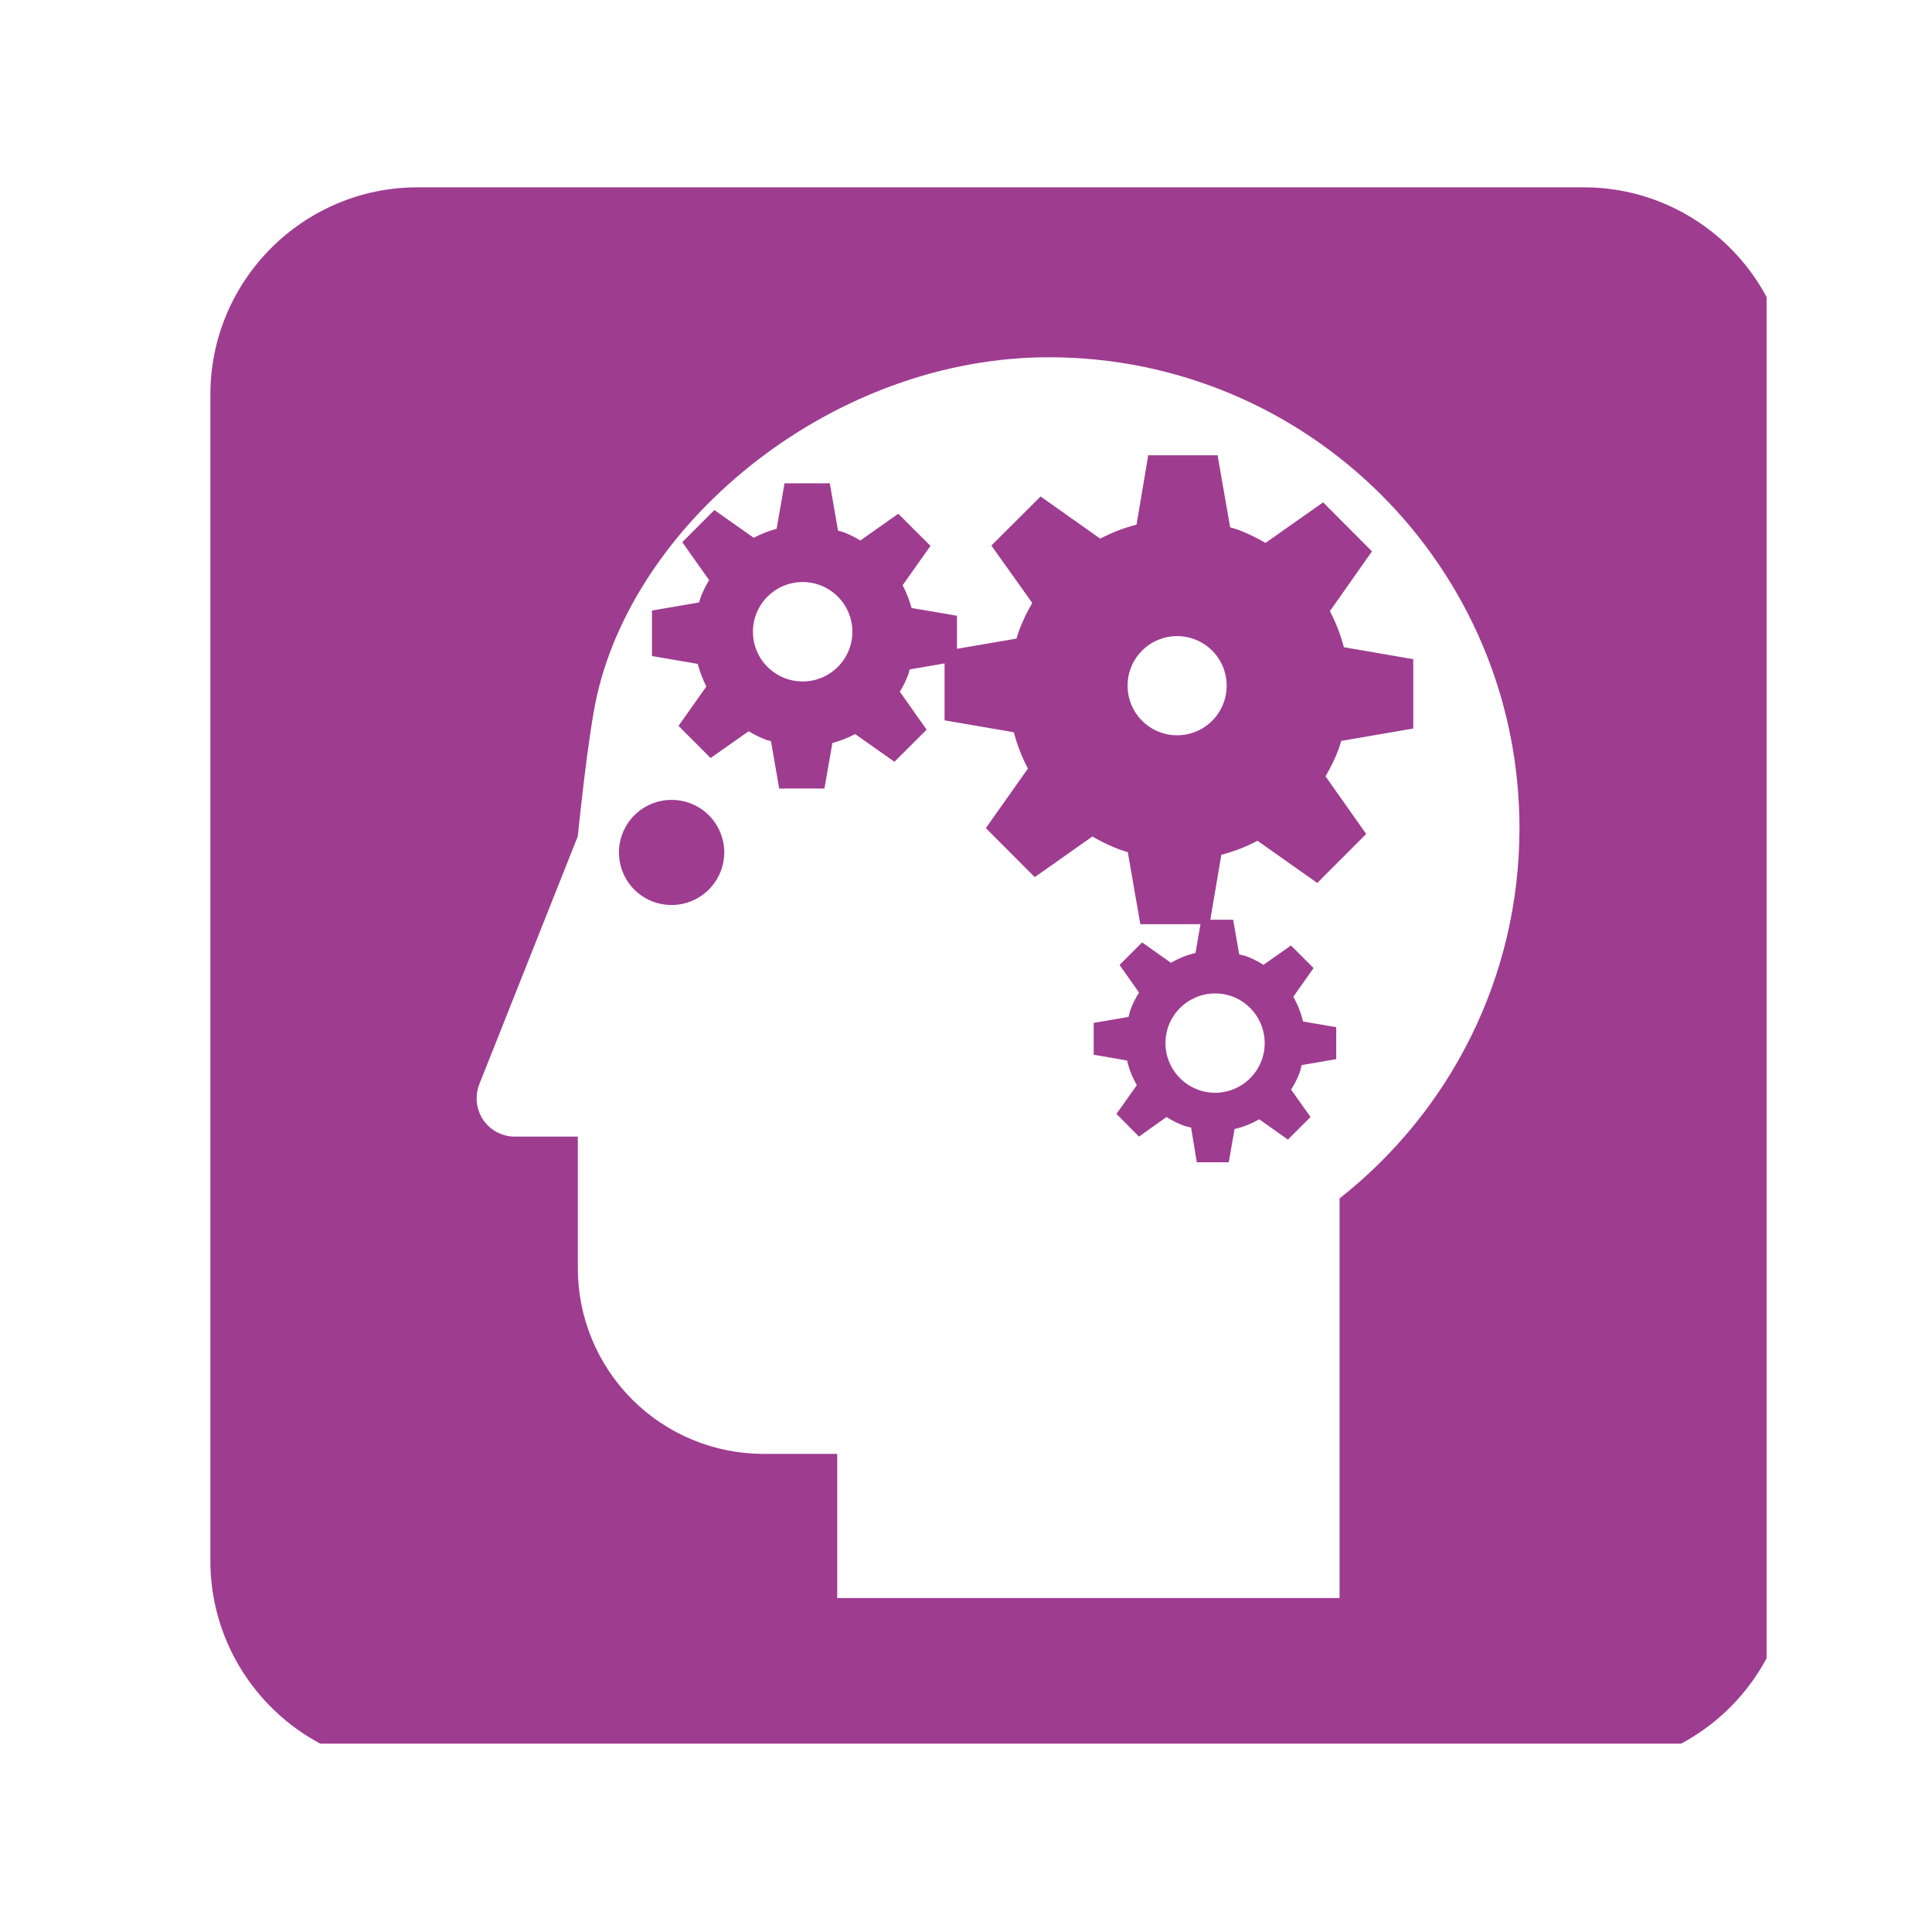 <svg width="73" height="73" viewBox="0 0 73 73" fill="none" xmlns="http://www.w3.org/2000/svg">
<g clip-path="url(#clip0_182_14516)">
<path d="M59.842 7.078H15.777C11.461 7.078 7.949 10.591 7.949 14.909V58.97C7.949 63.29 11.462 66.802 15.777 66.802H59.842C64.159 66.802 67.673 63.29 67.673 58.97V14.909C67.673 10.591 64.159 7.078 59.842 7.078ZM50.615 45.282V60.381H31.634V54.935H28.846C27.925 54.934 27.013 54.753 26.162 54.4C25.311 54.047 24.537 53.53 23.886 52.879C23.235 52.227 22.718 51.453 22.366 50.602C22.014 49.751 21.832 48.839 21.833 47.917V42.946H19.448C19.067 42.946 18.702 42.795 18.432 42.526C18.163 42.257 18.011 41.892 18.009 41.512C18.009 41.31 18.045 41.124 18.116 40.954L21.833 31.596C21.833 31.596 22.217 27.719 22.567 26.235C24.114 19.558 31.558 13.499 39.629 13.499C49.449 13.499 57.413 21.464 57.413 31.292C57.413 36.968 54.754 42.026 50.615 45.282Z" fill="#9E3C90"/>
<path d="M49.996 18.98L47.817 20.514C47.489 20.32 47.144 20.154 46.787 20.019C46.684 19.982 46.583 19.955 46.481 19.924L46.006 17.203H43.386L42.944 19.823C42.466 19.945 42.007 20.125 41.571 20.352L39.318 18.759L37.459 20.614L39.004 22.783C38.807 23.115 38.641 23.463 38.506 23.824C38.466 23.926 38.441 24.028 38.408 24.129L36.159 24.515V23.266L34.442 22.972C34.362 22.674 34.249 22.386 34.105 22.113L35.158 20.626L33.941 19.412L32.509 20.422C32.299 20.295 32.078 20.187 31.849 20.099C31.79 20.077 31.727 20.071 31.665 20.052L31.354 18.261H29.644L29.345 19.98C29.045 20.061 28.756 20.175 28.481 20.32L26.991 19.272L25.78 20.486L26.793 21.919C26.671 22.126 26.557 22.342 26.472 22.577C26.45 22.639 26.434 22.7 26.416 22.763L24.634 23.069V24.788L26.362 25.085C26.442 25.381 26.551 25.666 26.689 25.939L25.638 27.427L26.85 28.642L28.287 27.63C28.496 27.753 28.713 27.866 28.948 27.954C29.008 27.977 29.071 27.982 29.131 28.003L29.442 29.795L31.151 29.793L31.451 28.075C31.751 27.996 32.036 27.879 32.312 27.737L33.796 28.783L35.012 27.57L34.001 26.137C34.123 25.93 34.234 25.717 34.32 25.483C34.344 25.421 34.349 25.357 34.37 25.294L35.69 25.067V27.218L38.308 27.668C38.431 28.146 38.612 28.604 38.84 29.04L37.251 31.289L39.097 33.142L41.275 31.607C41.6 31.796 41.941 31.965 42.306 32.099C42.409 32.138 42.511 32.164 42.613 32.197L43.087 34.919H45.36L45.171 36.009C44.843 36.084 44.533 36.214 44.241 36.377L43.154 35.609L42.302 36.461L43.038 37.503C42.908 37.706 42.801 37.922 42.717 38.148C42.683 38.241 42.67 38.333 42.644 38.424L41.325 38.649V39.852L42.587 40.071C42.66 40.401 42.789 40.71 42.954 41.003L42.186 42.089L43.035 42.945L44.076 42.206C44.278 42.336 44.494 42.444 44.724 42.531C44.817 42.564 44.911 42.578 45.005 42.604L45.221 43.916H46.428L46.648 42.659C46.978 42.586 47.287 42.457 47.581 42.292L48.662 43.059L49.518 42.205L48.783 41.17C48.912 40.968 49.025 40.752 49.11 40.52C49.143 40.429 49.155 40.337 49.181 40.244L50.489 40.019V38.812L49.234 38.597C49.158 38.27 49.034 37.956 48.866 37.665L49.632 36.578L48.779 35.725L47.739 36.456C47.536 36.326 47.32 36.218 47.094 36.133C47.005 36.1 46.914 36.088 46.823 36.064L46.594 34.751H45.732L46.148 32.297C46.624 32.175 47.081 31.995 47.515 31.769L49.772 33.362L51.621 31.511L50.084 29.333C50.274 29.008 50.446 28.666 50.582 28.3C50.619 28.199 50.645 28.097 50.678 27.995L53.4 27.527V24.907L50.778 24.455C50.653 23.982 50.476 23.524 50.25 23.091L51.839 20.834L49.996 18.983V18.98ZM30.328 25.749C29.83 25.749 29.352 25.551 29 25.199C28.647 24.847 28.449 24.369 28.449 23.871C28.449 23.372 28.647 22.895 29 22.542C29.352 22.19 29.83 21.992 30.328 21.992C30.826 21.992 31.304 22.19 31.656 22.542C32.009 22.895 32.207 23.372 32.207 23.871C32.207 24.369 32.009 24.847 31.656 25.199C31.304 25.551 30.826 25.749 30.328 25.749ZM45.917 37.537C46.949 37.537 47.786 38.376 47.786 39.413C47.787 39.909 47.59 40.386 47.24 40.738C46.889 41.09 46.413 41.289 45.917 41.29C45.418 41.291 44.94 41.093 44.588 40.741C44.235 40.389 44.037 39.911 44.036 39.413C44.036 38.376 44.88 37.537 45.917 37.537ZM44.477 27.783C43.446 27.783 42.605 26.946 42.605 25.907C42.605 25.41 42.802 24.934 43.153 24.583C43.504 24.232 43.98 24.035 44.477 24.035C44.973 24.035 45.449 24.232 45.801 24.583C46.152 24.934 46.349 25.41 46.349 25.907C46.349 26.153 46.301 26.397 46.208 26.625C46.114 26.852 45.976 27.059 45.802 27.233C45.628 27.408 45.422 27.546 45.194 27.64C44.967 27.735 44.723 27.783 44.477 27.783ZM25.372 30.224C24.846 30.224 24.341 30.433 23.968 30.806C23.596 31.178 23.387 31.683 23.387 32.21C23.387 32.736 23.596 33.241 23.968 33.614C24.341 33.986 24.846 34.195 25.372 34.195C25.901 34.196 26.407 33.986 26.781 33.613C27.155 33.24 27.365 32.733 27.366 32.205C27.365 31.944 27.313 31.686 27.212 31.445C27.111 31.204 26.964 30.985 26.779 30.801C26.594 30.617 26.375 30.471 26.133 30.372C25.892 30.273 25.633 30.223 25.372 30.224Z" fill="#9E3C90"/>
</g>
<defs>
<clipPath id="clip0_182_14516">
<rect width="60" height="60" fill="white" transform="translate(6.75 5.883)"/>
</clipPath>
</defs>
</svg>
